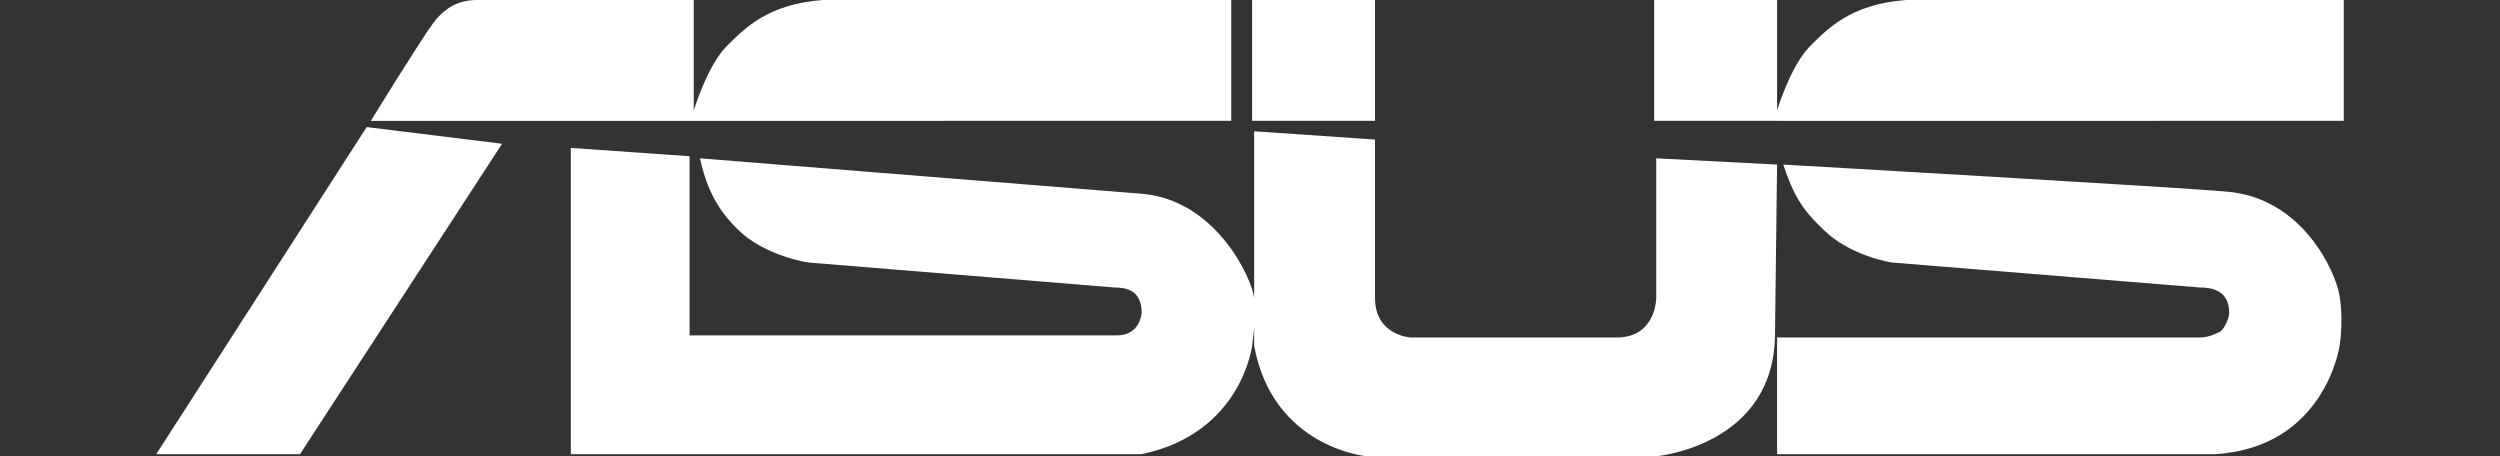 <?xml version="1.0" encoding="utf-8"?>
<!-- Generator: Adobe Illustrator 26.0.0, SVG Export Plug-In . SVG Version: 6.00 Build 0)  -->
<svg version="1.1" id="Layer_1" xmlns="http://www.w3.org/2000/svg" xmlns:xlink="http://www.w3.org/1999/xlink" x="0px" y="0px"
	 viewBox="0 0 120 21.9" style="enable-background:new 0 0 120 21.9;" xml:space="preserve">
<rect x="0" y="0" width="120" height="21.9" fill="#333333" stroke="none"/>
<style type="text/css">
	.st0{fill:#FFFFFF;}
</style>
<path class="st0" d="M17.6,6.1L7.5,21.8h6.9l9.7-14.9L17.6,6.1z M59.1,5.8V0H39.5c-2.7,0.2-3.8,1.4-4.7,2.3c-0.9,1-1.5,3-1.5,3V0
	H22.9c-0.8,0-1.5,0.3-2.1,1.1s-3,4.7-3,4.7H59.1z M112.5,5.8V0h-21c-2.7,0.2-3.8,1.4-4.7,2.3c-0.9,1-1.5,3-1.5,3v0.5H112.5z M66,0
	h-5.9v5.8H66V0z M85.3,0h-5.9v5.8h5.9V0z M85.3,7.9l-5.8-0.3v6.7c0,0,0,1.9-1.9,1.9h-9.9c0,0-1.7-0.1-1.7-1.9V6.7l-5.8-0.4v10.3
	c0.9,4.9,5.4,5.3,5.4,5.3h0.5h13.4c0,0,5.7-0.5,5.7-5.9L85.3,7.9L85.3,7.9z M27.4,21.8h27.4c4.8-1,5.3-5.2,5.3-5.2
	c0.2-1.3,0.1-2.3,0.1-2.3c-0.1-0.9-1.8-4.7-5.4-5L33.6,7.6c0.4,1.9,1.2,2.8,1.8,3.4c1.3,1.3,3.4,1.6,3.4,1.6l14.7,1.2
	c0.5,0,1.3,0.1,1.3,1.2c0,0.1-0.1,1.1-1.2,1.1H33.1V7.5l-5.7-0.4L27.4,21.8L27.4,21.8z M85.3,21.8h21c5.3-0.3,6-5.2,6-5.2
	c0.2-1.3,0-2.4,0-2.4c-0.2-1.2-1.8-4.7-5.4-5C104.8,9,85.6,7.9,85.6,7.9c0.6,1.9,1.3,2.5,1.9,3.1c1.3,1.3,3.3,1.6,3.3,1.6l14.8,1.2
	c0.5,0,1.4,0.1,1.4,1.2c0,0.3-0.2,0.7-0.4,0.9c0,0-0.5,0.3-1,0.3H85.3V21.8z"/>
</svg>

